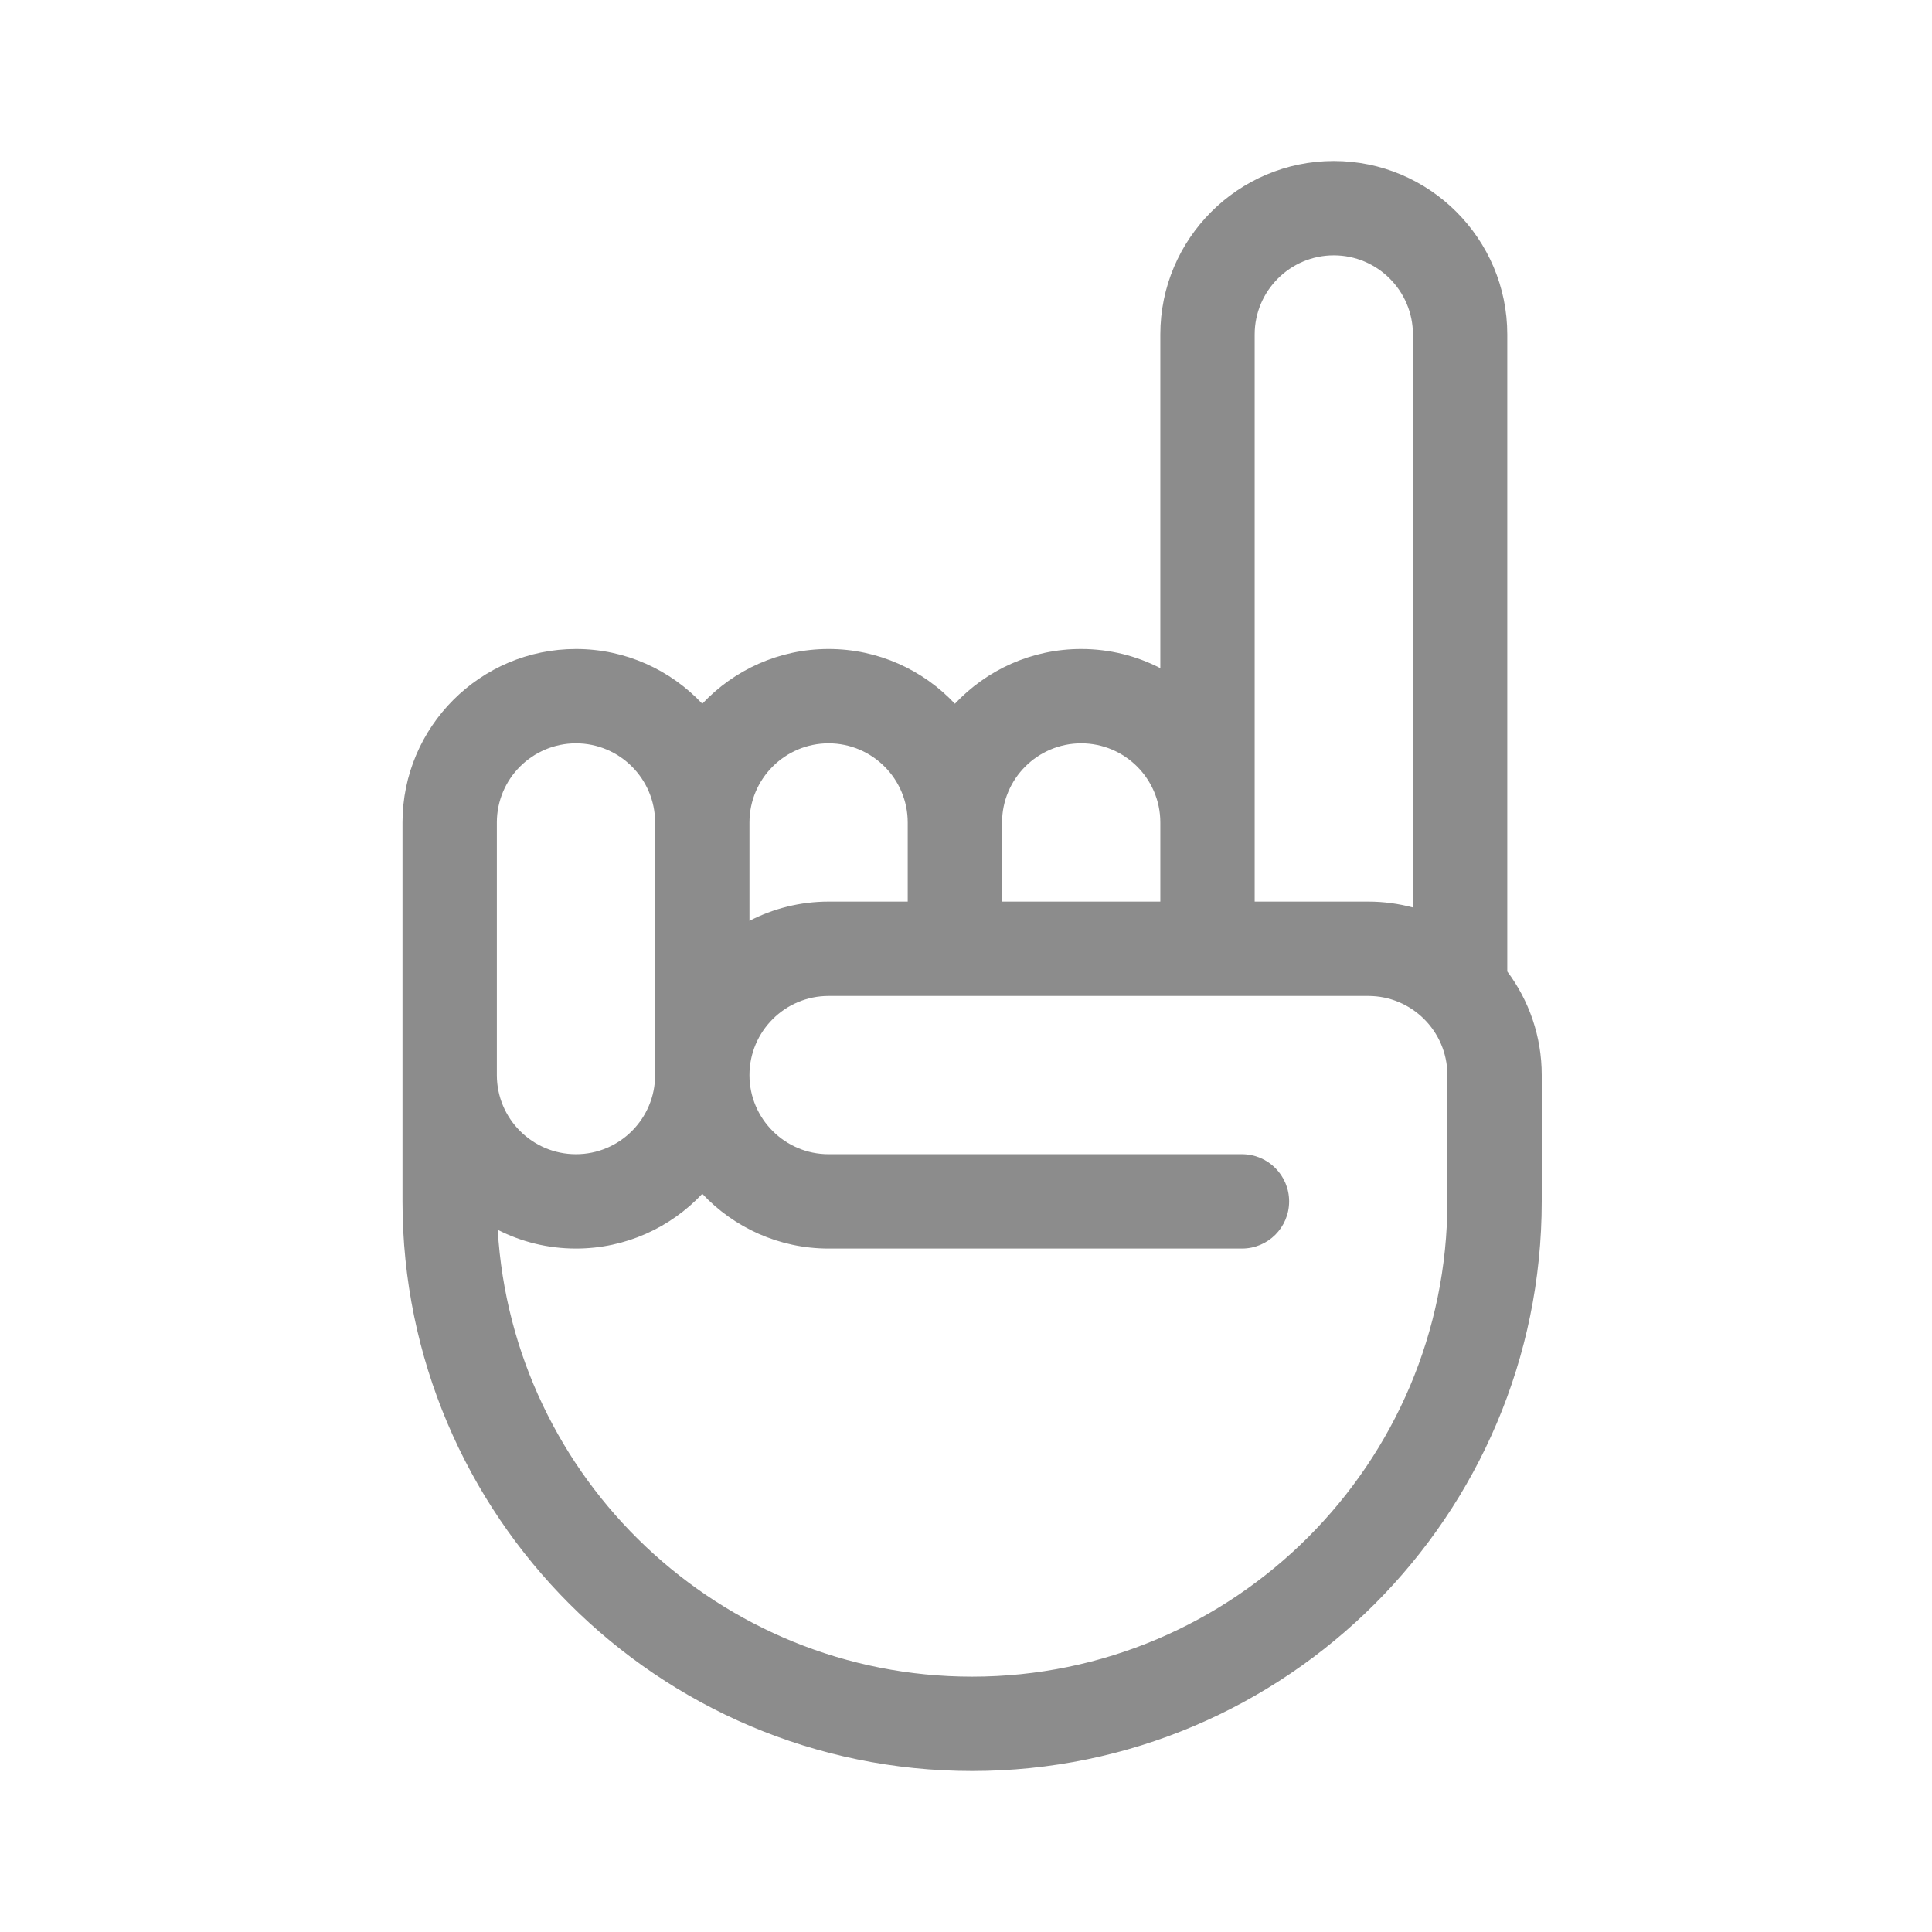 <svg width="24" height="24" viewBox="0 0 24 24" fill="none" xmlns="http://www.w3.org/2000/svg">
<path d="M19.152 13.373C19.152 13.367 19.152 13.361 19.152 13.355C19.152 12.873 18.993 12.427 18.724 12.068V4.155C18.724 2.967 17.757 2 16.569 2C15.381 2 14.414 2.967 14.414 4.155V8.3C14.119 8.148 13.785 8.062 13.431 8.062C12.813 8.062 12.255 8.324 11.862 8.742C11.469 8.324 10.911 8.062 10.293 8.062C9.675 8.062 9.117 8.324 8.724 8.742C8.331 8.324 7.773 8.062 7.155 8.062C5.967 8.062 5 9.029 5 10.217V13.355L5 14.924C5 18.826 8.174 22 12.076 22C15.978 22 19.152 18.826 19.152 14.924L19.152 13.373ZM15.586 4.155C15.586 3.613 16.027 3.172 16.569 3.172C17.111 3.172 17.552 3.613 17.552 4.155V11.273C17.375 11.226 17.189 11.2 16.997 11.2H15.586V10.217V4.155ZM13.431 9.234C13.973 9.234 14.414 9.675 14.414 10.217V11.2L12.448 11.2V10.217C12.448 9.675 12.889 9.234 13.431 9.234ZM10.293 9.234C10.835 9.234 11.276 9.675 11.276 10.217L11.276 11.2L10.293 11.2C9.939 11.2 9.605 11.287 9.31 11.439V10.217C9.31 9.675 9.751 9.234 10.293 9.234ZM6.172 10.217C6.172 9.675 6.613 9.234 7.155 9.234C7.697 9.234 8.138 9.675 8.138 10.217V13.355C8.138 13.897 7.697 14.338 7.155 14.338C6.613 14.338 6.172 13.897 6.172 13.355V13.355V10.217ZM12.076 20.828C8.939 20.828 6.366 18.369 6.183 15.277C6.475 15.426 6.805 15.51 7.155 15.51H7.155C7.773 15.51 8.331 15.248 8.724 14.83C9.117 15.248 9.675 15.51 10.293 15.51H15.428C15.752 15.51 16.014 15.248 16.014 14.924C16.014 14.601 15.752 14.338 15.428 14.338H10.293C9.751 14.338 9.31 13.897 9.31 13.355C9.31 12.813 9.751 12.372 10.293 12.372H11.862H11.862H11.862H11.862H11.862H11.862L16.997 12.372C17.537 12.372 17.976 12.809 17.98 13.348C17.98 13.354 17.98 13.359 17.98 13.365L17.98 14.924C17.98 18.18 15.331 20.828 12.076 20.828Z" fill="#8C8C8C"/>
</svg>
